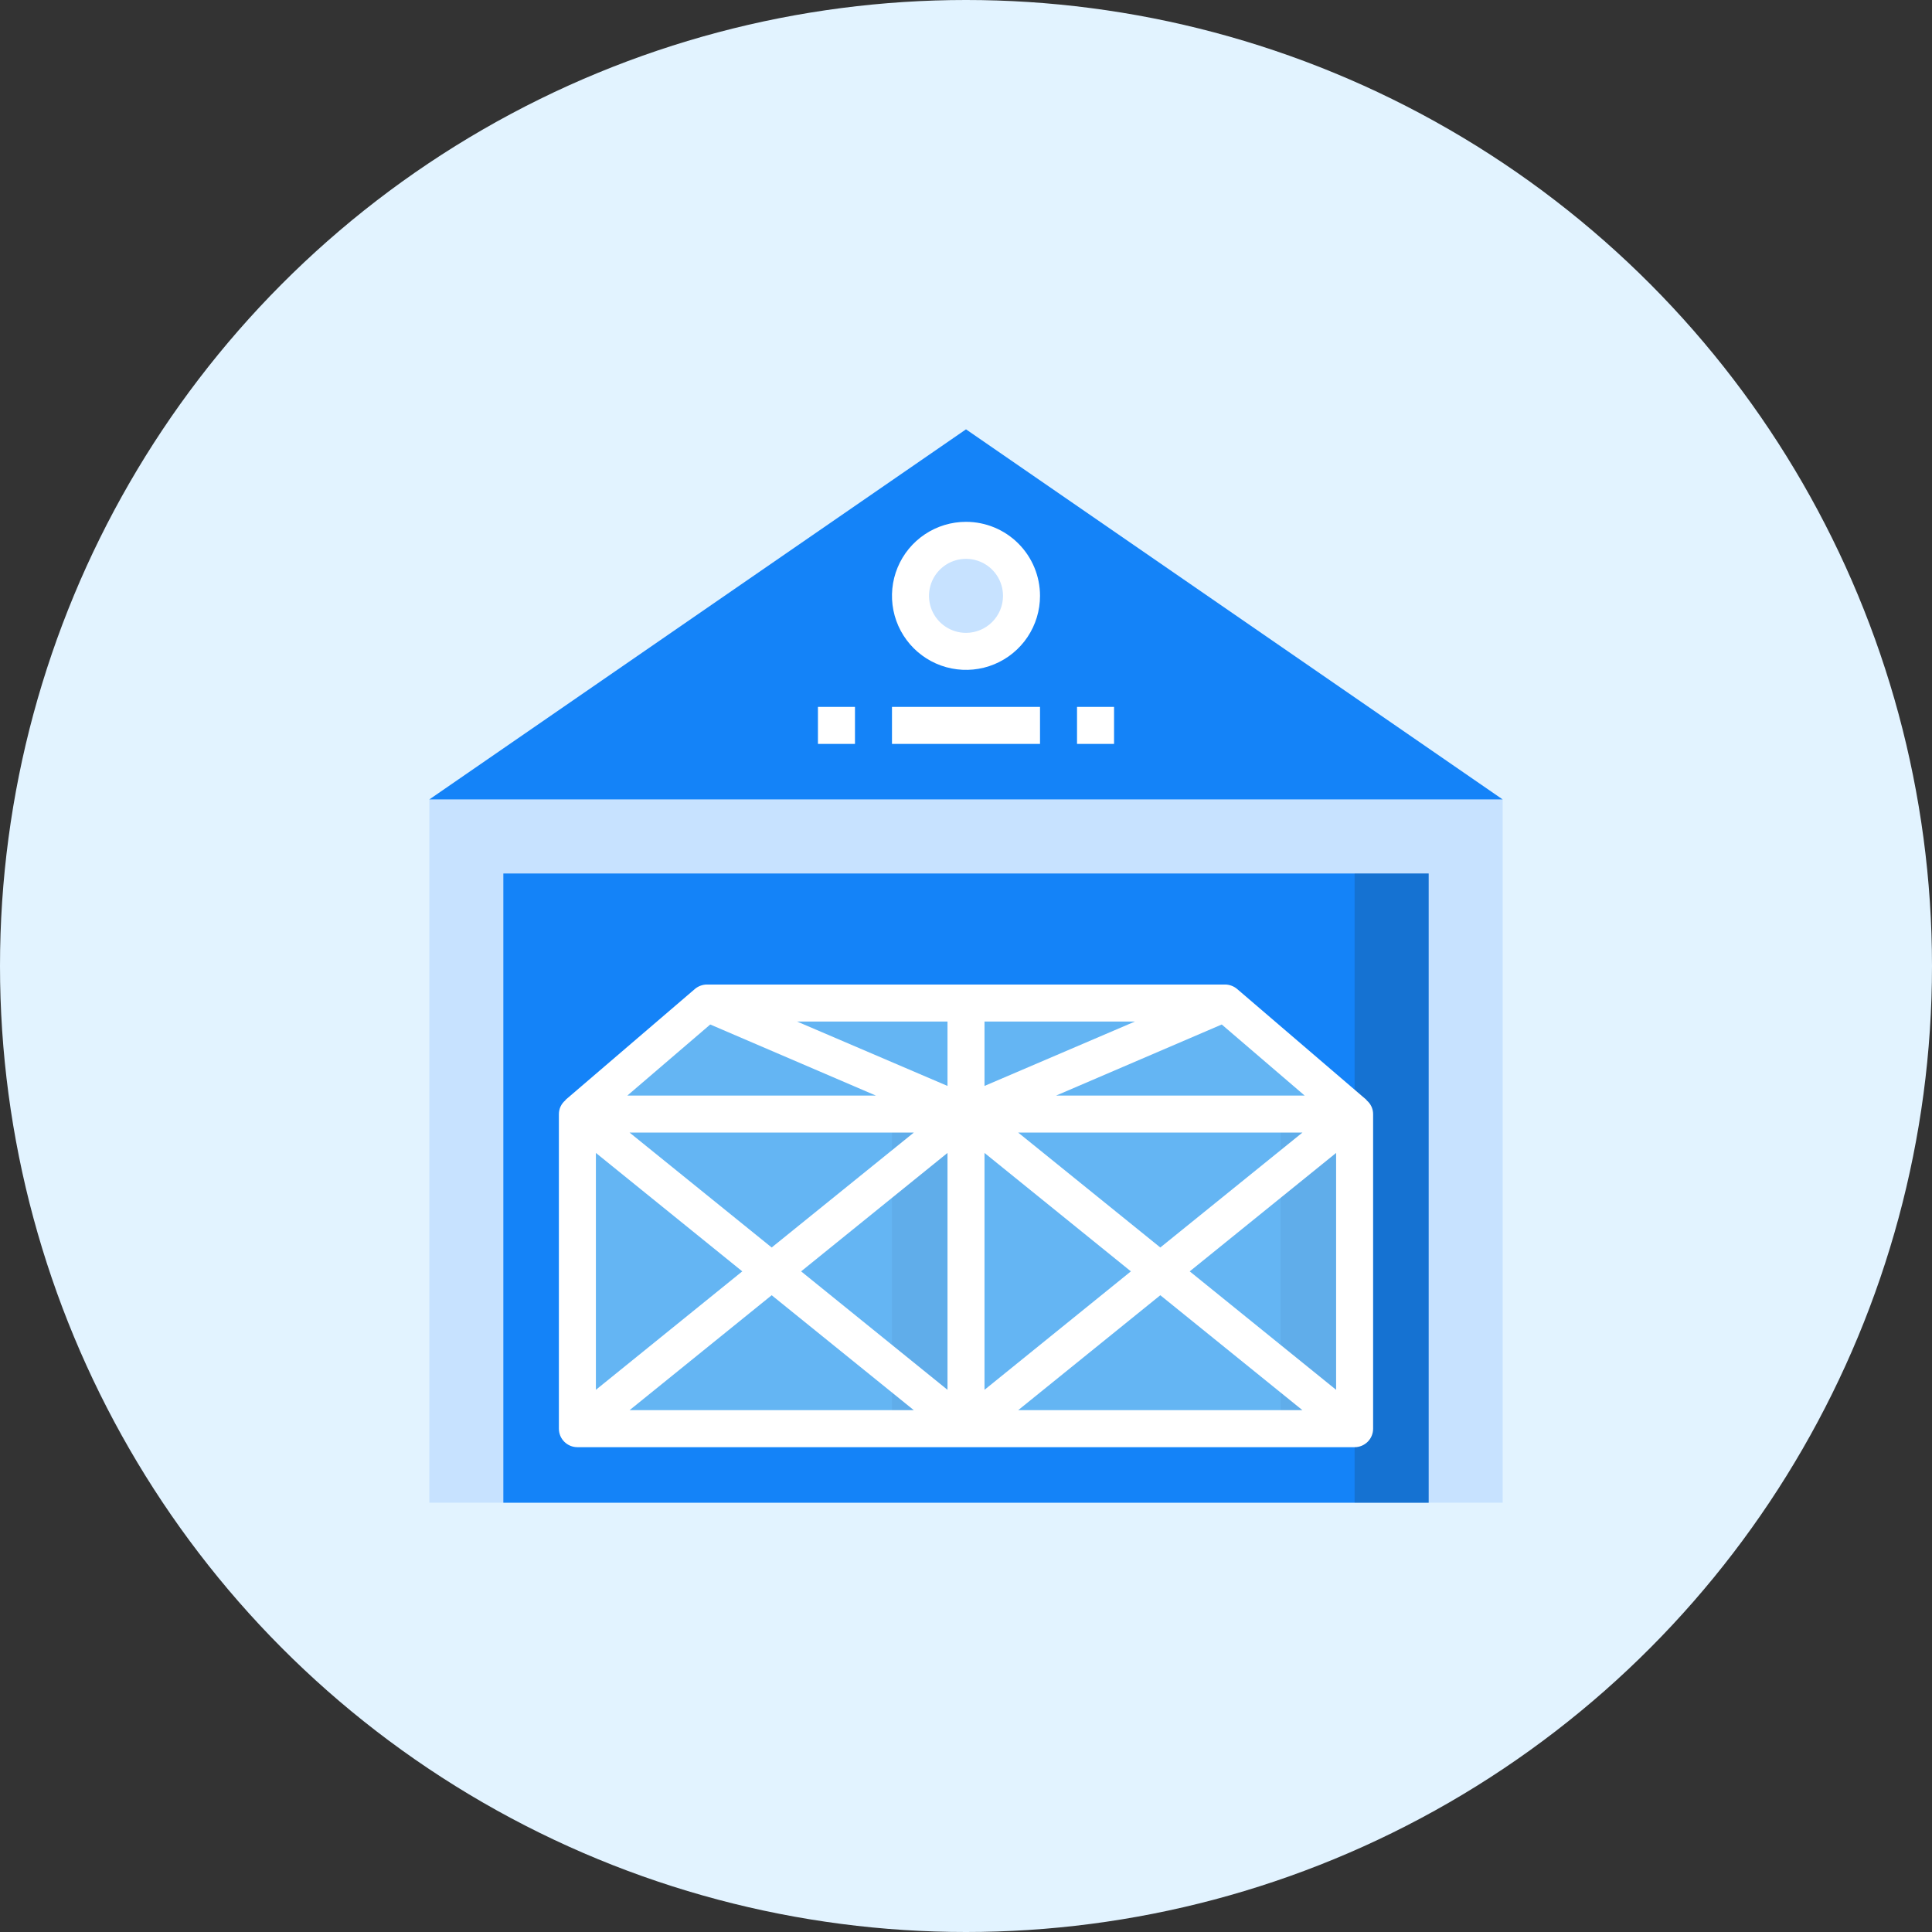 <svg width="90" height="90" viewBox="0 0 90 90" fill="none" xmlns="http://www.w3.org/2000/svg">
	<rect x="0" y="0" width="90" height="90" fill="#333333" stroke="none"/>
	<circle cx="45" cy="45" r="45" fill="#E2F3FF"></circle>
	<g clip-path="url(#clip0)">
		<path d="M20 37.242H70V70.001H20V37.242Z" fill="#C7E2FF"></path>
		<path d="M70 37.241H20L45 20L70 37.241Z" fill="#1483F8"></path>
		<path d="M23.448 40.691H66.552V70.002H23.448V40.691Z" fill="#1483F8"></path>
		<path opacity="0.2" d="M63.103 40.691H66.552V70.002H63.103V40.691Z" fill="#1D2F40"></path>
		<path d="M45 51.898H63.103V66.554H45V51.898Z" fill="#64B5F3"></path>
		<path d="M63.103 51.899H45V46.727H57.069L63.103 51.899Z" fill="#64B5F3"></path>
		<path opacity="0.1" d="M59.655 51.898H63.103V66.554H59.655V51.898Z" fill="#3F6C9B"></path>
		<path d="M45 30.344C46.428 30.344 47.586 29.186 47.586 27.758C47.586 26.33 46.428 25.172 45 25.172C43.572 25.172 42.414 26.33 42.414 27.758C42.414 29.186 43.572 30.344 45 30.344Z" fill="#C7E2FF"></path>
		<path d="M45 46.727V51.899H26.897L32.931 46.727H45Z" fill="#64B5F3"></path>
		<path d="M26.896 51.898H45V66.554H26.896V51.898Z" fill="#64B5F3"></path>
		<path opacity="0.1" d="M41.552 51.898H45V66.554H41.552V51.898Z" fill="#3F6C9B"></path>
		<path d="M45 24.309C44.318 24.309 43.651 24.511 43.084 24.89C42.517 25.269 42.075 25.807 41.814 26.437C41.553 27.067 41.485 27.761 41.618 28.43C41.751 29.099 42.08 29.713 42.562 30.195C43.044 30.677 43.658 31.006 44.327 31.139C44.996 31.272 45.69 31.204 46.32 30.943C46.95 30.682 47.488 30.24 47.867 29.673C48.246 29.106 48.448 28.439 48.448 27.757C48.448 26.842 48.085 25.965 47.438 25.319C46.792 24.672 45.915 24.309 45 24.309ZM45 29.481C44.659 29.481 44.326 29.38 44.042 29.19C43.759 29.001 43.538 28.732 43.407 28.417C43.277 28.102 43.242 27.755 43.309 27.421C43.376 27.086 43.54 26.779 43.781 26.538C44.022 26.297 44.329 26.132 44.664 26.066C44.998 25.999 45.345 26.034 45.66 26.164C45.975 26.294 46.244 26.515 46.434 26.799C46.623 27.082 46.724 27.416 46.724 27.757C46.724 28.214 46.542 28.653 46.219 28.976C45.896 29.299 45.457 29.481 45 29.481Z" fill="white"></path>
		<path d="M63.655 51.251L63.664 51.243L57.629 46.07C57.472 45.938 57.274 45.865 57.069 45.863H32.931C32.726 45.865 32.528 45.938 32.371 46.07L26.336 51.243L26.345 51.251C26.248 51.329 26.17 51.428 26.117 51.539C26.063 51.651 26.035 51.774 26.035 51.898V66.553C26.035 66.782 26.125 67.001 26.287 67.162C26.449 67.324 26.668 67.415 26.897 67.415H63.103C63.332 67.415 63.551 67.324 63.713 67.162C63.875 67.001 63.965 66.782 63.965 66.553V51.898C63.965 51.774 63.937 51.651 63.883 51.539C63.83 51.428 63.752 51.329 63.655 51.251ZM60.776 51.036H49.198L56.914 47.725L60.776 51.036ZM60.672 52.76L54.052 58.113L47.431 52.76H60.672ZM45.862 47.587H52.871L45.862 50.587V47.587ZM33.086 47.725L40.802 51.036H29.224L33.086 47.725ZM42.569 52.76L35.948 58.113L29.328 52.76H42.569ZM27.759 53.708L34.578 59.225L27.759 64.743V53.708ZM29.328 65.691L35.948 60.337L42.569 65.691H29.328ZM44.138 64.743L37.319 59.225L44.138 53.708V64.743ZM44.138 50.587L37.129 47.587H44.138V50.587ZM45.862 53.708L52.681 59.225L45.862 64.743V53.708ZM47.431 65.691L54.052 60.337L60.672 65.691H47.431ZM62.241 64.743L55.422 59.225L62.241 53.708V64.743Z" fill="white"></path>
		<path d="M41.552 32.93H48.448V34.654H41.552V32.93Z" fill="white"></path>
		<path d="M50.172 32.93H51.897V34.654H50.172V32.93Z" fill="white"></path>
		<path d="M38.103 32.93H39.828V34.654H38.103V32.93Z" fill="white"></path>
	</g>
</svg>
